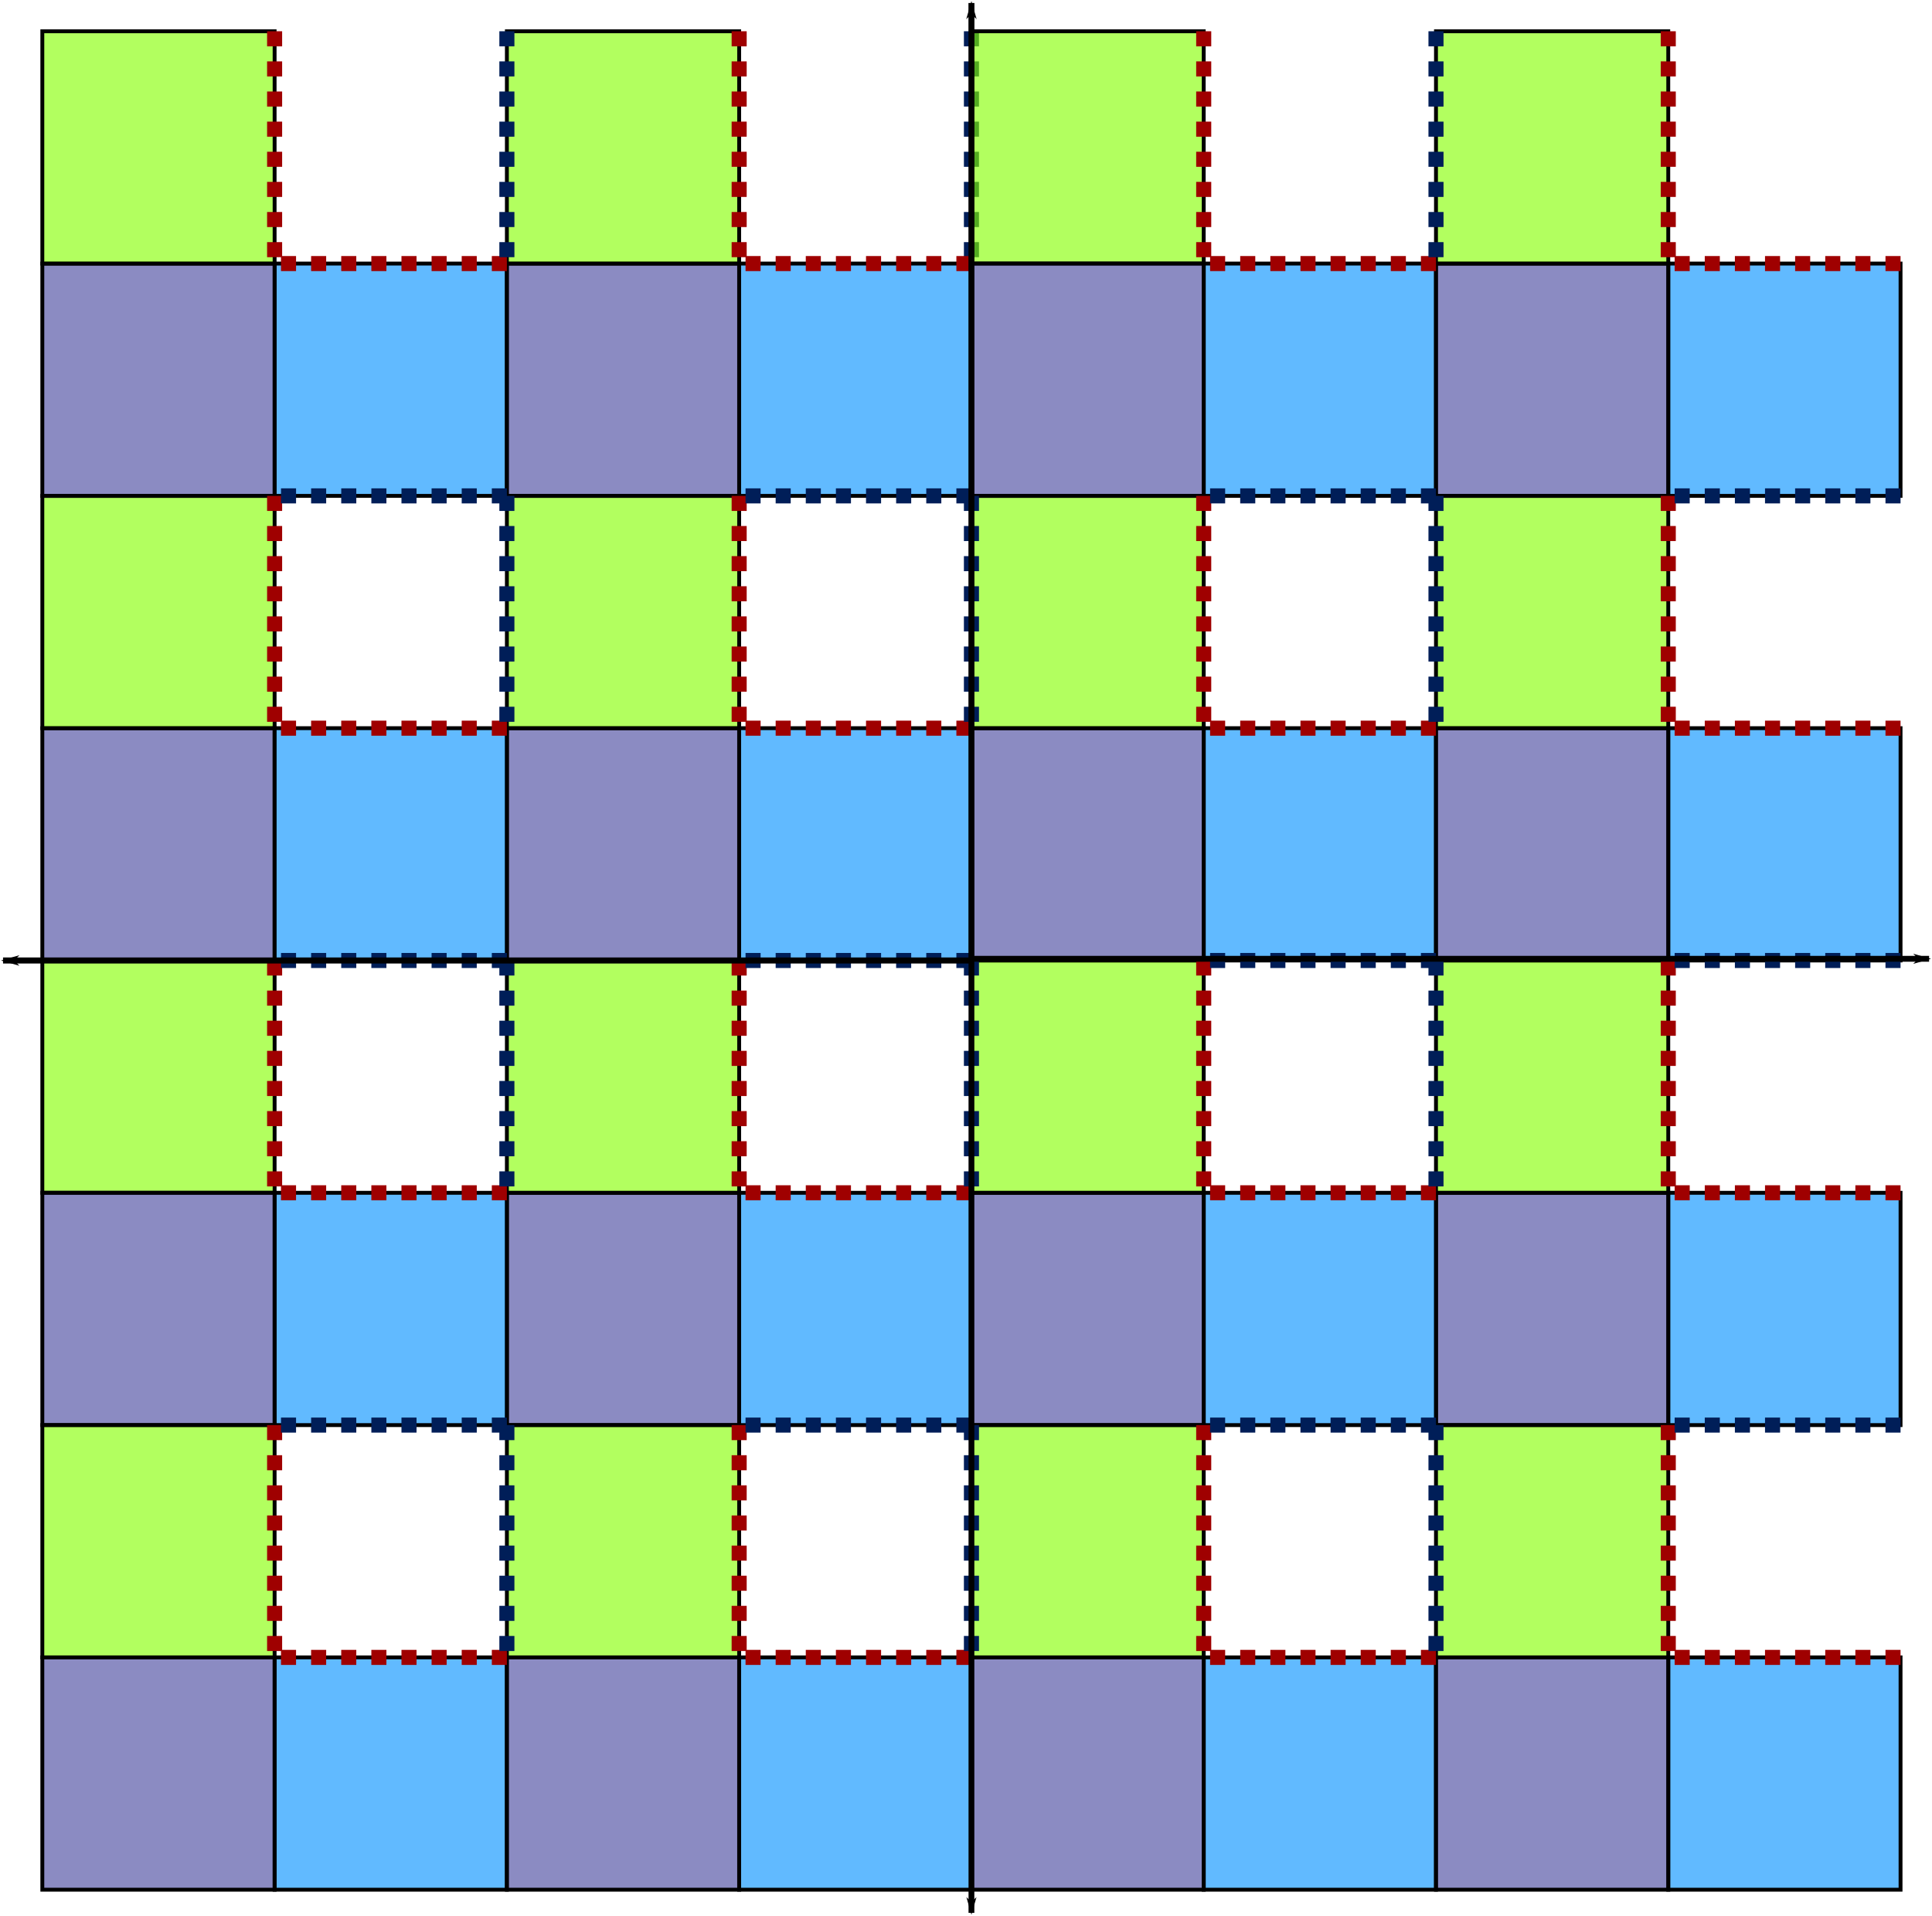 <?xml version="1.0" encoding="UTF-8" standalone="no"?>
<!-- Created with Inkscape (http://www.inkscape.org/) -->

<svg
   xmlns:dc="http://purl.org/dc/elements/1.1/"
   xmlns:cc="http://creativecommons.org/ns#"
   xmlns:rdf="http://www.w3.org/1999/02/22-rdf-syntax-ns#"
   xmlns:svg="http://www.w3.org/2000/svg"
   xmlns="http://www.w3.org/2000/svg"
   xmlns:sodipodi="http://sodipodi.sourceforge.net/DTD/sodipodi-0.dtd"
   xmlns:inkscape="http://www.inkscape.org/namespaces/inkscape"
   width="499.06"
   height="494.805"
   id="svg8580"
   version="1.1"
   inkscape:version="0.48.4 r9939"
   sodipodi:docname="u.svg">
  <defs
     id="defs8582">
    <marker
       inkscape:stockid="Arrow1Lend"
       orient="auto"
       refY="0"
       refX="0"
       id="Arrow1Lend"
       style="overflow:visible">
      <path
         id="path6549"
         d="M 0,0 5,-5 -12.5,0 5,5 0,0 z"
         style="fill-rule:evenodd;stroke:#000000;stroke-width:1pt"
         transform="matrix(-0.8,0,0,-0.8,-10,0)"
         inkscape:connector-curvature="0" />
    </marker>
    <marker
       inkscape:stockid="Arrow1Lend"
       orient="auto"
       refY="0"
       refX="0"
       id="marker8451"
       style="overflow:visible">
      <path
         id="path8453"
         d="M 0,0 5,-5 -12.5,0 5,5 0,0 z"
         style="fill-rule:evenodd;stroke:#000000;stroke-width:1pt"
         transform="matrix(-0.8,0,0,-0.8,-10,0)"
         inkscape:connector-curvature="0" />
    </marker>
    <marker
       inkscape:stockid="Arrow1Lend"
       orient="auto"
       refY="0"
       refX="0"
       id="marker8455"
       style="overflow:visible">
      <path
         id="path8457"
         d="M 0,0 5,-5 -12.5,0 5,5 0,0 z"
         style="fill-rule:evenodd;stroke:#000000;stroke-width:1pt"
         transform="matrix(-0.8,0,0,-0.8,-10,0)"
         inkscape:connector-curvature="0" />
    </marker>
    <marker
       inkscape:stockid="Arrow1Lend"
       orient="auto"
       refY="0"
       refX="0"
       id="marker8459"
       style="overflow:visible">
      <path
         id="path8461"
         d="M 0,0 5,-5 -12.5,0 5,5 0,0 z"
         style="fill-rule:evenodd;stroke:#000000;stroke-width:1pt"
         transform="matrix(-0.8,0,0,-0.8,-10,0)"
         inkscape:connector-curvature="0" />
    </marker>
  </defs>
  <sodipodi:namedview
     id="base"
     pagecolor="#ffffff"
     bordercolor="#666666"
     borderopacity="1.0"
     inkscape:pageopacity="0.0"
     inkscape:pageshadow="2"
     inkscape:zoom="0.7"
     inkscape:cx="45.804865"
     inkscape:cy="204.58903"
     inkscape:document-units="px"
     inkscape:current-layer="layer1"
     showgrid="true"
     fit-margin-top="0"
     fit-margin-left="0"
     fit-margin-right="0"
     fit-margin-bottom="0"
     inkscape:window-width="1280"
     inkscape:window-height="782"
     inkscape:window-x="0"
     inkscape:window-y="0"
     inkscape:window-maximized="1">
    <inkscape:grid
       type="xygrid"
       id="grid3114"
       empspacing="5"
       visible="true"
       enabled="true"
       snapvisiblegridlinesonly="true"
       originx="-130.891px"
       originy="-135.097px" />
  </sodipodi:namedview>
  <g
     inkscape:label="Layer 1"
     inkscape:groupmode="layer"
     id="layer1"
     transform="translate(-191.923,-430)">
    <path
       style="fill:none;stroke:#001e58;stroke-width:3.89;stroke-linecap:butt;stroke-linejoin:miter;stroke-miterlimit:4;stroke-opacity:1;stroke-dasharray:3.89, 3.89;stroke-dashoffset:0"
       d="m 442.857,438.076 0,60"
       id="path8427"
       inkscape:connector-curvature="0" />
    <path
       style="fill:#85ff00;fill-opacity:0.627;stroke:#000000;stroke-width:1px;stroke-linecap:butt;stroke-linejoin:miter;stroke-opacity:1"
       d="m 442.857,438.076 0,60 60,0 0,-60 z"
       id="path7835"
       inkscape:connector-curvature="0" />
    <path
       inkscape:connector-curvature="0"
       id="path7845"
       d="m 202.857,618.076 0,60 60,0 0,-60 z"
       style="fill:#3b3b99;fill-opacity:0.592;stroke:#000000;stroke-width:1px;stroke-linecap:butt;stroke-linejoin:miter;stroke-opacity:1" />
    <path
       style="fill:#85ff00;fill-opacity:0.627;stroke:#000000;stroke-width:1px;stroke-linecap:butt;stroke-linejoin:miter;stroke-opacity:1"
       d="m 202.857,558.076 0,60 60,0 0,-60 z"
       id="path7847"
       inkscape:connector-curvature="0" />
    <path
       inkscape:connector-curvature="0"
       id="path7895"
       d="m 202.857,678.076 0,60 60,0 0,-60 z"
       style="fill:#85ff00;fill-opacity:0.627;stroke:#000000;stroke-width:1px;stroke-linecap:butt;stroke-linejoin:miter;stroke-opacity:1" />
    <path
       style="fill:#0090ff;fill-opacity:0.62;stroke:#000000;stroke-width:1px;stroke-linecap:butt;stroke-linejoin:miter;stroke-opacity:1"
       d="m 502.857,618.076 0,60 60,0 0,-60 z"
       id="path7819"
       inkscape:connector-curvature="0" />
    <path
       inkscape:connector-curvature="0"
       id="path7821"
       d="m 442.857,618.076 0,60 60,0 0,-60 z"
       style="fill:#3b3b99;fill-opacity:0.592;stroke:#000000;stroke-width:1px;stroke-linecap:butt;stroke-linejoin:miter;stroke-opacity:1" />
    <path
       style="fill:#85ff00;fill-opacity:0.627;stroke:#000000;stroke-width:1px;stroke-linecap:butt;stroke-linejoin:miter;stroke-opacity:1"
       d="m 442.857,558.076 0,60 60,0 0,-60 z"
       id="path7823"
       inkscape:connector-curvature="0" />
    <path
       inkscape:connector-curvature="0"
       id="path7825"
       d="m 622.857,618.076 0,60 60,0 0,-60 z"
       style="fill:#0090ff;fill-opacity:0.62;stroke:#000000;stroke-width:1px;stroke-linecap:butt;stroke-linejoin:miter;stroke-opacity:1" />
    <path
       style="fill:#3b3b99;fill-opacity:0.592;stroke:#000000;stroke-width:1px;stroke-linecap:butt;stroke-linejoin:miter;stroke-opacity:1"
       d="m 562.857,618.076 0,60 60,0 0,-60 z"
       id="path7827"
       inkscape:connector-curvature="0" />
    <path
       inkscape:connector-curvature="0"
       id="path7829"
       d="m 562.857,558.076 0,60 60,0 0,-60 z"
       style="fill:#85ff00;fill-opacity:0.627;stroke:#000000;stroke-width:1px;stroke-linecap:butt;stroke-linejoin:miter;stroke-opacity:1" />
    <path
       style="fill:#0090ff;fill-opacity:0.62;stroke:#000000;stroke-width:1px;stroke-linecap:butt;stroke-linejoin:miter;stroke-opacity:1"
       d="m 502.857,498.076 0,60 60,0 0,-60 z"
       id="path7831"
       inkscape:connector-curvature="0" />
    <path
       inkscape:connector-curvature="0"
       id="path7833"
       d="m 442.857,498.076 0,60 60,0 0,-60 z"
       style="fill:#3b3b99;fill-opacity:0.592;stroke:#000000;stroke-width:1px;stroke-linecap:butt;stroke-linejoin:miter;stroke-opacity:1" />
    <path
       inkscape:connector-curvature="0"
       id="path7837"
       d="m 382.857,618.076 0,60 60,0 0,-60 z"
       style="fill:#0090ff;fill-opacity:0.62;stroke:#000000;stroke-width:1px;stroke-linecap:butt;stroke-linejoin:miter;stroke-opacity:1" />
    <path
       style="fill:#3b3b99;fill-opacity:0.592;stroke:#000000;stroke-width:1px;stroke-linecap:butt;stroke-linejoin:miter;stroke-opacity:1"
       d="m 322.857,618.076 0,60 60,0 0,-60 z"
       id="path7839"
       inkscape:connector-curvature="0" />
    <path
       inkscape:connector-curvature="0"
       id="path7841"
       d="m 322.857,558.076 0,60 60,0 0,-60 z"
       style="fill:#85ff00;fill-opacity:0.627;stroke:#000000;stroke-width:1px;stroke-linecap:butt;stroke-linejoin:miter;stroke-opacity:1" />
    <path
       style="fill:#0090ff;fill-opacity:0.62;stroke:#000000;stroke-width:1px;stroke-linecap:butt;stroke-linejoin:miter;stroke-opacity:1"
       d="m 262.857,618.076 0,60 60,0 0,-60 z"
       id="path7843"
       inkscape:connector-curvature="0" />
    <path
       inkscape:connector-curvature="0"
       id="path7849"
       d="m 262.857,498.076 0,60 60,0 0,-60 z"
       style="fill:#0090ff;fill-opacity:0.62;stroke:#000000;stroke-width:1px;stroke-linecap:butt;stroke-linejoin:miter;stroke-opacity:1" />
    <path
       style="fill:#3b3b99;fill-opacity:0.592;stroke:#000000;stroke-width:1px;stroke-linecap:butt;stroke-linejoin:miter;stroke-opacity:1"
       d="m 202.857,498.076 0,60 60,0 0,-60 z"
       id="path7851"
       inkscape:connector-curvature="0" />
    <path
       inkscape:connector-curvature="0"
       id="path7853"
       d="m 202.857,438.076 0,60 60,0 0,-60 z"
       style="fill:#85ff00;fill-opacity:0.627;stroke:#000000;stroke-width:1px;stroke-linecap:butt;stroke-linejoin:miter;stroke-opacity:1" />
    <path
       style="fill:#0090ff;fill-opacity:0.62;stroke:#000000;stroke-width:1px;stroke-linecap:butt;stroke-linejoin:miter;stroke-opacity:1"
       d="m 382.857,498.076 0,60 60,0 0,-60 z"
       id="path7855"
       inkscape:connector-curvature="0" />
    <path
       inkscape:connector-curvature="0"
       id="path7857"
       d="m 322.857,498.076 0,60 60,0 0,-60 z"
       style="fill:#3b3b99;fill-opacity:0.592;stroke:#000000;stroke-width:1px;stroke-linecap:butt;stroke-linejoin:miter;stroke-opacity:1" />
    <path
       style="fill:#85ff00;fill-opacity:0.627;stroke:#000000;stroke-width:1px;stroke-linecap:butt;stroke-linejoin:miter;stroke-opacity:1"
       d="m 322.857,438.076 0,60 60,0 0,-60 z"
       id="path7859"
       inkscape:connector-curvature="0" />
    <path
       inkscape:connector-curvature="0"
       id="path7861"
       d="m 622.857,498.076 0,60 60,0 0,-60 z"
       style="fill:#0090ff;fill-opacity:0.62;stroke:#000000;stroke-width:1px;stroke-linecap:butt;stroke-linejoin:miter;stroke-opacity:1" />
    <path
       style="fill:#3b3b99;fill-opacity:0.592;stroke:#000000;stroke-width:1px;stroke-linecap:butt;stroke-linejoin:miter;stroke-opacity:1"
       d="m 562.857,498.076 0,60 60,0 0,-60 z"
       id="path7863"
       inkscape:connector-curvature="0" />
    <path
       inkscape:connector-curvature="0"
       id="path7865"
       d="m 562.857,438.076 0,60 60,0 0,-60 z"
       style="fill:#85ff00;fill-opacity:0.627;stroke:#000000;stroke-width:1px;stroke-linecap:butt;stroke-linejoin:miter;stroke-opacity:1" />
    <path
       style="fill:#0090ff;fill-opacity:0.62;stroke:#000000;stroke-width:1px;stroke-linecap:butt;stroke-linejoin:miter;stroke-opacity:1"
       d="m 622.857,738.076 0,60 60,0 0,-60 z"
       id="path7867"
       inkscape:connector-curvature="0" />
    <path
       inkscape:connector-curvature="0"
       id="path7869"
       d="m 562.857,738.076 0,60 60,0 0,-60 z"
       style="fill:#3b3b99;fill-opacity:0.592;stroke:#000000;stroke-width:1px;stroke-linecap:butt;stroke-linejoin:miter;stroke-opacity:1" />
    <path
       style="fill:#85ff00;fill-opacity:0.627;stroke:#000000;stroke-width:1px;stroke-linecap:butt;stroke-linejoin:miter;stroke-opacity:1"
       d="m 562.857,678.076 0,60 60,0 0,-60 z"
       id="path7871"
       inkscape:connector-curvature="0" />
    <path
       inkscape:connector-curvature="0"
       id="path7879"
       d="m 502.857,738.076 0,60 60,0 0,-60 z"
       style="fill:#0090ff;fill-opacity:0.62;stroke:#000000;stroke-width:1px;stroke-linecap:butt;stroke-linejoin:miter;stroke-opacity:1" />
    <path
       style="fill:#3b3b99;fill-opacity:0.592;stroke:#000000;stroke-width:1px;stroke-linecap:butt;stroke-linejoin:miter;stroke-opacity:1"
       d="m 442.857,738.076 0,60 60,0 0,-60 z"
       id="path7881"
       inkscape:connector-curvature="0" />
    <path
       inkscape:connector-curvature="0"
       id="path7883"
       d="m 442.857,678.076 0,60 60,0 0,-60 z"
       style="fill:#85ff00;fill-opacity:0.627;stroke:#000000;stroke-width:1px;stroke-linecap:butt;stroke-linejoin:miter;stroke-opacity:1" />
    <path
       style="fill:#0090ff;fill-opacity:0.62;stroke:#000000;stroke-width:1px;stroke-linecap:butt;stroke-linejoin:miter;stroke-opacity:1"
       d="m 382.857,738.076 0,60 60,0 0,-60 z"
       id="path7885"
       inkscape:connector-curvature="0" />
    <path
       inkscape:connector-curvature="0"
       id="path7887"
       d="m 322.857,738.076 0,60 60,0 0,-60 z"
       style="fill:#3b3b99;fill-opacity:0.592;stroke:#000000;stroke-width:1px;stroke-linecap:butt;stroke-linejoin:miter;stroke-opacity:1" />
    <path
       style="fill:#85ff00;fill-opacity:0.627;stroke:#000000;stroke-width:1px;stroke-linecap:butt;stroke-linejoin:miter;stroke-opacity:1"
       d="m 322.857,678.076 0,60 60,0 0,-60 z"
       id="path7889"
       inkscape:connector-curvature="0" />
    <path
       inkscape:connector-curvature="0"
       id="path7891"
       d="m 262.857,738.076 0,60 60,0 0,-60 z"
       style="fill:#0090ff;fill-opacity:0.62;stroke:#000000;stroke-width:1px;stroke-linecap:butt;stroke-linejoin:miter;stroke-opacity:1" />
    <path
       style="fill:#3b3b99;fill-opacity:0.592;stroke:#000000;stroke-width:1px;stroke-linecap:butt;stroke-linejoin:miter;stroke-opacity:1"
       d="m 202.857,738.076 0,60 60,0 0,-60 z"
       id="path7893"
       inkscape:connector-curvature="0" />
    <path
       style="fill:#0090ff;fill-opacity:0.62;stroke:#000000;stroke-width:1px;stroke-linecap:butt;stroke-linejoin:miter;stroke-opacity:1"
       d="m 262.857,858.076 0,60 60,0 0,-60 z"
       id="path7897"
       inkscape:connector-curvature="0" />
    <path
       inkscape:connector-curvature="0"
       id="path7899"
       d="m 202.857,858.076 0,60 60,0 0,-60 z"
       style="fill:#3b3b99;fill-opacity:0.592;stroke:#000000;stroke-width:1px;stroke-linecap:butt;stroke-linejoin:miter;stroke-opacity:1" />
    <path
       style="fill:#85ff00;fill-opacity:0.627;stroke:#000000;stroke-width:1px;stroke-linecap:butt;stroke-linejoin:miter;stroke-opacity:1"
       d="m 202.857,798.076 0,60 60,0 0,-60 z"
       id="path7901"
       inkscape:connector-curvature="0" />
    <path
       inkscape:connector-curvature="0"
       id="path7903"
       d="m 382.857,858.076 0,60 60,0 0,-60 z"
       style="fill:#0090ff;fill-opacity:0.62;stroke:#000000;stroke-width:1px;stroke-linecap:butt;stroke-linejoin:miter;stroke-opacity:1" />
    <path
       style="fill:#3b3b99;fill-opacity:0.592;stroke:#000000;stroke-width:1px;stroke-linecap:butt;stroke-linejoin:miter;stroke-opacity:1"
       d="m 322.857,858.076 0,60 60,0 0,-60 z"
       id="path7905"
       inkscape:connector-curvature="0" />
    <path
       inkscape:connector-curvature="0"
       id="path7907"
       d="m 322.857,798.076 0,60 60,0 0,-60 z"
       style="fill:#85ff00;fill-opacity:0.627;stroke:#000000;stroke-width:1px;stroke-linecap:butt;stroke-linejoin:miter;stroke-opacity:1" />
    <path
       style="fill:#0090ff;fill-opacity:0.62;stroke:#000000;stroke-width:1px;stroke-linecap:butt;stroke-linejoin:miter;stroke-opacity:1"
       d="m 502.857,858.076 0,60 60,0 0,-60 z"
       id="path7909"
       inkscape:connector-curvature="0" />
    <path
       inkscape:connector-curvature="0"
       id="path7911"
       d="m 442.857,858.076 0,60 60,0 0,-60 z"
       style="fill:#3b3b99;fill-opacity:0.592;stroke:#000000;stroke-width:1px;stroke-linecap:butt;stroke-linejoin:miter;stroke-opacity:1" />
    <path
       style="fill:#85ff00;fill-opacity:0.627;stroke:#000000;stroke-width:1px;stroke-linecap:butt;stroke-linejoin:miter;stroke-opacity:1"
       d="m 442.857,798.076 0,60 60,0 0,-60 z"
       id="path7913"
       inkscape:connector-curvature="0" />
    <path
       inkscape:connector-curvature="0"
       id="path7915"
       d="m 622.857,858.076 0,60 60,0 0,-60 z"
       style="fill:#0090ff;fill-opacity:0.62;stroke:#000000;stroke-width:1px;stroke-linecap:butt;stroke-linejoin:miter;stroke-opacity:1" />
    <path
       style="fill:#3b3b99;fill-opacity:0.592;stroke:#000000;stroke-width:1px;stroke-linecap:butt;stroke-linejoin:miter;stroke-opacity:1"
       d="m 562.857,858.076 0,60 60,0 0,-60 z"
       id="path7917"
       inkscape:connector-curvature="0" />
    <path
       inkscape:connector-curvature="0"
       id="path7919"
       d="m 562.857,798.076 0,60 60,0 0,-60 z"
       style="fill:#85ff00;fill-opacity:0.627;stroke:#000000;stroke-width:1px;stroke-linecap:butt;stroke-linejoin:miter;stroke-opacity:1" />
    <path
       style="fill:none;stroke:#9f0000;stroke-width:3.89;stroke-linecap:butt;stroke-linejoin:miter;stroke-miterlimit:4;stroke-opacity:1;stroke-dasharray:3.89, 3.89;stroke-dashoffset:0"
       d="m 502.857,558.076 0,60"
       id="path8297"
       inkscape:connector-curvature="0" />
    <path
       inkscape:connector-curvature="0"
       id="path8299"
       d="m 622.857,558.076 0,60"
       style="fill:none;stroke:#9f0000;stroke-width:3.89;stroke-linecap:butt;stroke-linejoin:miter;stroke-miterlimit:4;stroke-opacity:1;stroke-dasharray:3.89, 3.89;stroke-dashoffset:0" />
    <path
       style="fill:none;stroke:#9f0000;stroke-width:3.89;stroke-linecap:butt;stroke-linejoin:miter;stroke-miterlimit:4;stroke-opacity:1;stroke-dasharray:3.89, 3.89;stroke-dashoffset:0"
       d="m 382.857,558.076 0,60"
       id="path8301"
       inkscape:connector-curvature="0" />
    <path
       inkscape:connector-curvature="0"
       id="path8303"
       d="m 262.857,558.076 0,60"
       style="fill:none;stroke:#9f0000;stroke-width:3.89;stroke-linecap:butt;stroke-linejoin:miter;stroke-miterlimit:4;stroke-opacity:1;stroke-dasharray:3.89, 3.89;stroke-dashoffset:0" />
    <path
       style="fill:none;stroke:#9f0000;stroke-width:3.89;stroke-linecap:butt;stroke-linejoin:miter;stroke-miterlimit:4;stroke-opacity:1;stroke-dasharray:3.89, 3.89;stroke-dashoffset:0"
       d="m 262.857,438.076 0,60"
       id="path8305"
       inkscape:connector-curvature="0" />
    <path
       inkscape:connector-curvature="0"
       id="path8307"
       d="m 382.857,438.076 0,60"
       style="fill:none;stroke:#9f0000;stroke-width:3.89;stroke-linecap:butt;stroke-linejoin:miter;stroke-miterlimit:4;stroke-opacity:1;stroke-dasharray:3.89, 3.89;stroke-dashoffset:0" />
    <path
       style="fill:none;stroke:#9f0000;stroke-width:3.89;stroke-linecap:butt;stroke-linejoin:miter;stroke-miterlimit:4;stroke-opacity:1;stroke-dasharray:3.89, 3.89;stroke-dashoffset:0"
       d="m 502.857,438.076 0,60"
       id="path8309"
       inkscape:connector-curvature="0" />
    <path
       inkscape:connector-curvature="0"
       id="path8311"
       d="m 622.857,438.076 0,60"
       style="fill:none;stroke:#9f0000;stroke-width:3.89;stroke-linecap:butt;stroke-linejoin:miter;stroke-miterlimit:4;stroke-opacity:1;stroke-dasharray:3.89, 3.89;stroke-dashoffset:0" />
    <path
       style="fill:none;stroke:#9f0000;stroke-width:3.89;stroke-linecap:butt;stroke-linejoin:miter;stroke-miterlimit:4;stroke-opacity:1;stroke-dasharray:3.89, 3.89;stroke-dashoffset:0"
       d="m 502.857,678.076 0,60"
       id="path8313"
       inkscape:connector-curvature="0" />
    <path
       inkscape:connector-curvature="0"
       id="path8315"
       d="m 622.857,678.076 0,60"
       style="fill:none;stroke:#9f0000;stroke-width:3.89;stroke-linecap:butt;stroke-linejoin:miter;stroke-miterlimit:4;stroke-opacity:1;stroke-dasharray:3.89, 3.89;stroke-dashoffset:0" />
    <path
       style="fill:none;stroke:#9f0000;stroke-width:3.89;stroke-linecap:butt;stroke-linejoin:miter;stroke-miterlimit:4;stroke-opacity:1;stroke-dasharray:3.89, 3.89;stroke-dashoffset:0"
       d="m 382.857,678.076 0,60"
       id="path8317"
       inkscape:connector-curvature="0" />
    <path
       inkscape:connector-curvature="0"
       id="path8319"
       d="m 262.857,678.076 0,60"
       style="fill:none;stroke:#9f0000;stroke-width:3.89;stroke-linecap:butt;stroke-linejoin:miter;stroke-miterlimit:4;stroke-opacity:1;stroke-dasharray:3.89, 3.89;stroke-dashoffset:0" />
    <path
       style="fill:none;stroke:#9f0000;stroke-width:3.89;stroke-linecap:butt;stroke-linejoin:miter;stroke-miterlimit:4;stroke-opacity:1;stroke-dasharray:3.89, 3.89;stroke-dashoffset:0"
       d="m 262.857,798.076 0,60"
       id="path8321"
       inkscape:connector-curvature="0" />
    <path
       inkscape:connector-curvature="0"
       id="path8323"
       d="m 382.857,798.076 0,60"
       style="fill:none;stroke:#9f0000;stroke-width:3.89;stroke-linecap:butt;stroke-linejoin:miter;stroke-miterlimit:4;stroke-opacity:1;stroke-dasharray:3.89, 3.89;stroke-dashoffset:0" />
    <path
       style="fill:none;stroke:#9f0000;stroke-width:3.89;stroke-linecap:butt;stroke-linejoin:miter;stroke-miterlimit:4;stroke-opacity:1;stroke-dasharray:3.89, 3.89;stroke-dashoffset:0"
       d="m 502.857,798.076 0,60"
       id="path8325"
       inkscape:connector-curvature="0" />
    <path
       inkscape:connector-curvature="0"
       id="path8327"
       d="m 622.857,798.076 0,60"
       style="fill:none;stroke:#9f0000;stroke-width:3.89;stroke-linecap:butt;stroke-linejoin:miter;stroke-miterlimit:4;stroke-opacity:1;stroke-dasharray:3.89, 3.89;stroke-dashoffset:0" />
    <path
       style="fill:none;stroke:#9f0000;stroke-width:3.89;stroke-linecap:butt;stroke-linejoin:miter;stroke-miterlimit:4;stroke-opacity:1;stroke-dasharray:3.89, 3.89;stroke-dashoffset:0"
       d="m 322.857,618.076 -60,0"
       id="path8329"
       inkscape:connector-curvature="0" />
    <path
       inkscape:connector-curvature="0"
       id="path8331"
       d="m 322.857,738.076 -60,0"
       style="fill:none;stroke:#9f0000;stroke-width:3.89;stroke-linecap:butt;stroke-linejoin:miter;stroke-miterlimit:4;stroke-opacity:1;stroke-dasharray:3.89, 3.89;stroke-dashoffset:0" />
    <path
       style="fill:none;stroke:#9f0000;stroke-width:3.89;stroke-linecap:butt;stroke-linejoin:miter;stroke-miterlimit:4;stroke-opacity:1;stroke-dasharray:3.89, 3.89;stroke-dashoffset:0"
       d="m 322.857,858.076 -60,0"
       id="path8333"
       inkscape:connector-curvature="0" />
    <path
       inkscape:connector-curvature="0"
       id="path8335"
       d="m 442.857,858.076 -60,0"
       style="fill:none;stroke:#9f0000;stroke-width:3.89;stroke-linecap:butt;stroke-linejoin:miter;stroke-miterlimit:4;stroke-opacity:1;stroke-dasharray:3.89, 3.89;stroke-dashoffset:0" />
    <path
       style="fill:none;stroke:#9f0000;stroke-width:3.89;stroke-linecap:butt;stroke-linejoin:miter;stroke-miterlimit:4;stroke-opacity:1;stroke-dasharray:3.89, 3.89;stroke-dashoffset:0"
       d="m 562.857,858.076 -60,0"
       id="path8337"
       inkscape:connector-curvature="0" />
    <path
       inkscape:connector-curvature="0"
       id="path8339"
       d="m 682.857,858.076 -60,0"
       style="fill:none;stroke:#9f0000;stroke-width:3.89;stroke-linecap:butt;stroke-linejoin:miter;stroke-miterlimit:4;stroke-opacity:1;stroke-dasharray:3.89, 3.89;stroke-dashoffset:0" />
    <path
       style="fill:none;stroke:#9f0000;stroke-width:3.89;stroke-linecap:butt;stroke-linejoin:miter;stroke-miterlimit:4;stroke-opacity:1;stroke-dasharray:3.89, 3.89;stroke-dashoffset:0"
       d="m 682.857,738.076 -60,0"
       id="path8341"
       inkscape:connector-curvature="0" />
    <path
       inkscape:connector-curvature="0"
       id="path8343"
       d="m 562.857,738.076 -60,0"
       style="fill:none;stroke:#9f0000;stroke-width:3.89;stroke-linecap:butt;stroke-linejoin:miter;stroke-miterlimit:4;stroke-opacity:1;stroke-dasharray:3.89, 3.89;stroke-dashoffset:0" />
    <path
       style="fill:none;stroke:#9f0000;stroke-width:3.89;stroke-linecap:butt;stroke-linejoin:miter;stroke-miterlimit:4;stroke-opacity:1;stroke-dasharray:3.89, 3.89;stroke-dashoffset:0"
       d="m 442.857,738.076 -60,0"
       id="path8345"
       inkscape:connector-curvature="0" />
    <path
       inkscape:connector-curvature="0"
       id="path8347"
       d="m 442.857,618.076 -60,0"
       style="fill:none;stroke:#9f0000;stroke-width:3.89;stroke-linecap:butt;stroke-linejoin:miter;stroke-miterlimit:4;stroke-opacity:1;stroke-dasharray:3.89, 3.89;stroke-dashoffset:0" />
    <path
       style="fill:none;stroke:#9f0000;stroke-width:3.89;stroke-linecap:butt;stroke-linejoin:miter;stroke-miterlimit:4;stroke-opacity:1;stroke-dasharray:3.89, 3.89;stroke-dashoffset:0"
       d="m 562.857,618.076 -60,0"
       id="path8349"
       inkscape:connector-curvature="0" />
    <path
       inkscape:connector-curvature="0"
       id="path8351"
       d="m 682.857,618.076 -60,0"
       style="fill:none;stroke:#9f0000;stroke-width:3.89;stroke-linecap:butt;stroke-linejoin:miter;stroke-miterlimit:4;stroke-opacity:1;stroke-dasharray:3.89, 3.89;stroke-dashoffset:0" />
    <path
       style="fill:none;stroke:#9f0000;stroke-width:3.89;stroke-linecap:butt;stroke-linejoin:miter;stroke-miterlimit:4;stroke-opacity:1;stroke-dasharray:3.89, 3.89;stroke-dashoffset:0"
       d="m 682.857,498.076 -60,0"
       id="path8353"
       inkscape:connector-curvature="0" />
    <path
       inkscape:connector-curvature="0"
       id="path8355"
       d="m 562.857,498.076 -60,0"
       style="fill:none;stroke:#9f0000;stroke-width:3.89;stroke-linecap:butt;stroke-linejoin:miter;stroke-miterlimit:4;stroke-opacity:1;stroke-dasharray:3.89, 3.89;stroke-dashoffset:0" />
    <path
       style="fill:none;stroke:#9f0000;stroke-width:3.89;stroke-linecap:butt;stroke-linejoin:miter;stroke-miterlimit:4;stroke-opacity:1;stroke-dasharray:3.89, 3.89;stroke-dashoffset:0"
       d="m 442.857,498.076 -60,0"
       id="path8357"
       inkscape:connector-curvature="0" />
    <path
       inkscape:connector-curvature="0"
       id="path8359"
       d="m 322.857,498.076 -60,0"
       style="fill:none;stroke:#9f0000;stroke-width:3.89;stroke-linecap:butt;stroke-linejoin:miter;stroke-miterlimit:4;stroke-opacity:1;stroke-dasharray:3.89, 3.89;stroke-dashoffset:0" />
    <g
       id="g8369"
       transform="translate(-818.712,719.665)">
      <path
         inkscape:connector-curvature="0"
         id="path8371"
         d="m 1141.569,-161.589 -60,0"
         style="fill:none;stroke:#001e58;stroke-width:3.89;stroke-linecap:butt;stroke-linejoin:miter;stroke-miterlimit:4;stroke-opacity:1;stroke-dasharray:3.89, 3.89;stroke-dashoffset:0" />
      <path
         inkscape:connector-curvature="0"
         id="path8373"
         d="m 1141.569,-161.589 0,60"
         style="fill:none;stroke:#001e58;stroke-width:3.89;stroke-linecap:butt;stroke-linejoin:miter;stroke-miterlimit:4;stroke-opacity:1;stroke-dasharray:3.89, 3.89;stroke-dashoffset:0" />
    </g>
    <g
       transform="translate(-698.712,719.665)"
       id="g8375">
      <path
         style="fill:none;stroke:#001e58;stroke-width:3.89;stroke-linecap:butt;stroke-linejoin:miter;stroke-miterlimit:4;stroke-opacity:1;stroke-dasharray:3.89, 3.89;stroke-dashoffset:0"
         d="m 1141.569,-161.589 -60,0"
         id="path8377"
         inkscape:connector-curvature="0" />
      <path
         style="fill:none;stroke:#001e58;stroke-width:3.89;stroke-linecap:butt;stroke-linejoin:miter;stroke-miterlimit:4;stroke-opacity:1;stroke-dasharray:3.89, 3.89;stroke-dashoffset:0"
         d="m 1141.569,-161.589 0,60"
         id="path8379"
         inkscape:connector-curvature="0" />
    </g>
    <g
       id="g8381"
       transform="translate(-578.712,719.665)">
      <path
         inkscape:connector-curvature="0"
         id="path8383"
         d="m 1141.569,-161.589 -60,0"
         style="fill:none;stroke:#001e58;stroke-width:3.89;stroke-linecap:butt;stroke-linejoin:miter;stroke-miterlimit:4;stroke-opacity:1;stroke-dasharray:3.89, 3.89;stroke-dashoffset:0" />
      <path
         inkscape:connector-curvature="0"
         id="path8385"
         d="m 1141.569,-161.589 0,60"
         style="fill:none;stroke:#001e58;stroke-width:3.89;stroke-linecap:butt;stroke-linejoin:miter;stroke-miterlimit:4;stroke-opacity:1;stroke-dasharray:3.89, 3.89;stroke-dashoffset:0" />
    </g>
    <g
       transform="translate(-578.712,839.665)"
       id="g8387">
      <path
         style="fill:none;stroke:#001e58;stroke-width:3.89;stroke-linecap:butt;stroke-linejoin:miter;stroke-miterlimit:4;stroke-opacity:1;stroke-dasharray:3.89, 3.89;stroke-dashoffset:0"
         d="m 1141.569,-161.589 -60,0"
         id="path8389"
         inkscape:connector-curvature="0" />
      <path
         style="fill:none;stroke:#001e58;stroke-width:3.89;stroke-linecap:butt;stroke-linejoin:miter;stroke-miterlimit:4;stroke-opacity:1;stroke-dasharray:3.89, 3.89;stroke-dashoffset:0"
         d="m 1141.569,-161.589 0,60"
         id="path8391"
         inkscape:connector-curvature="0" />
    </g>
    <g
       id="g8393"
       transform="translate(-698.712,839.665)">
      <path
         inkscape:connector-curvature="0"
         id="path8395"
         d="m 1141.569,-161.589 -60,0"
         style="fill:none;stroke:#001e58;stroke-width:3.89;stroke-linecap:butt;stroke-linejoin:miter;stroke-miterlimit:4;stroke-opacity:1;stroke-dasharray:3.89, 3.89;stroke-dashoffset:0" />
      <path
         inkscape:connector-curvature="0"
         id="path8397"
         d="m 1141.569,-161.589 0,60"
         style="fill:none;stroke:#001e58;stroke-width:3.89;stroke-linecap:butt;stroke-linejoin:miter;stroke-miterlimit:4;stroke-opacity:1;stroke-dasharray:3.89, 3.89;stroke-dashoffset:0" />
    </g>
    <g
       transform="translate(-818.712,839.665)"
       id="g8399">
      <path
         style="fill:none;stroke:#001e58;stroke-width:3.89;stroke-linecap:butt;stroke-linejoin:miter;stroke-miterlimit:4;stroke-opacity:1;stroke-dasharray:3.89, 3.89;stroke-dashoffset:0"
         d="m 1141.569,-161.589 -60,0"
         id="path8401"
         inkscape:connector-curvature="0" />
      <path
         style="fill:none;stroke:#001e58;stroke-width:3.89;stroke-linecap:butt;stroke-linejoin:miter;stroke-miterlimit:4;stroke-opacity:1;stroke-dasharray:3.89, 3.89;stroke-dashoffset:0"
         d="m 1141.569,-161.589 0,60"
         id="path8403"
         inkscape:connector-curvature="0" />
    </g>
    <g
       id="g8405"
       transform="translate(-818.712,959.665)">
      <path
         inkscape:connector-curvature="0"
         id="path8407"
         d="m 1141.569,-161.589 -60,0"
         style="fill:none;stroke:#001e58;stroke-width:3.89;stroke-linecap:butt;stroke-linejoin:miter;stroke-miterlimit:4;stroke-opacity:1;stroke-dasharray:3.89, 3.89;stroke-dashoffset:0" />
      <path
         inkscape:connector-curvature="0"
         id="path8409"
         d="m 1141.569,-161.589 0,60"
         style="fill:none;stroke:#001e58;stroke-width:3.89;stroke-linecap:butt;stroke-linejoin:miter;stroke-miterlimit:4;stroke-opacity:1;stroke-dasharray:3.89, 3.89;stroke-dashoffset:0" />
    </g>
    <g
       transform="translate(-698.712,959.665)"
       id="g8411">
      <path
         style="fill:none;stroke:#001e58;stroke-width:3.89;stroke-linecap:butt;stroke-linejoin:miter;stroke-miterlimit:4;stroke-opacity:1;stroke-dasharray:3.89, 3.89;stroke-dashoffset:0"
         d="m 1141.569,-161.589 -60,0"
         id="path8413"
         inkscape:connector-curvature="0" />
      <path
         style="fill:none;stroke:#001e58;stroke-width:3.89;stroke-linecap:butt;stroke-linejoin:miter;stroke-miterlimit:4;stroke-opacity:1;stroke-dasharray:3.89, 3.89;stroke-dashoffset:0"
         d="m 1141.569,-161.589 0,60"
         id="path8415"
         inkscape:connector-curvature="0" />
    </g>
    <g
       id="g8417"
       transform="translate(-578.712,959.665)">
      <path
         inkscape:connector-curvature="0"
         id="path8419"
         d="m 1141.569,-161.589 -60,0"
         style="fill:none;stroke:#001e58;stroke-width:3.89;stroke-linecap:butt;stroke-linejoin:miter;stroke-miterlimit:4;stroke-opacity:1;stroke-dasharray:3.89, 3.89;stroke-dashoffset:0" />
      <path
         inkscape:connector-curvature="0"
         id="path8421"
         d="m 1141.569,-161.589 0,60"
         style="fill:none;stroke:#001e58;stroke-width:3.89;stroke-linecap:butt;stroke-linejoin:miter;stroke-miterlimit:4;stroke-opacity:1;stroke-dasharray:3.89, 3.89;stroke-dashoffset:0" />
    </g>
    <path
       inkscape:connector-curvature="0"
       id="path8425"
       d="m 562.857,438.076 0,60"
       style="fill:none;stroke:#001e58;stroke-width:3.89;stroke-linecap:butt;stroke-linejoin:miter;stroke-miterlimit:4;stroke-opacity:1;stroke-dasharray:3.89, 3.89;stroke-dashoffset:0" />
    <path
       inkscape:connector-curvature="0"
       id="path8429"
       d="m 322.857,438.076 0,60"
       style="fill:none;stroke:#001e58;stroke-width:3.89;stroke-linecap:butt;stroke-linejoin:miter;stroke-miterlimit:4;stroke-opacity:1;stroke-dasharray:3.89, 3.89;stroke-dashoffset:0" />
    <path
       style="fill:none;stroke:#001e58;stroke-width:3.89;stroke-linecap:butt;stroke-linejoin:miter;stroke-miterlimit:4;stroke-opacity:1;stroke-dasharray:3.89, 3.89;stroke-dashoffset:0"
       d="m 682.857,558.076 -60,0"
       id="path8433"
       inkscape:connector-curvature="0" />
    <path
       inkscape:connector-curvature="0"
       id="path8435"
       d="m 682.857,678.076 -60,0"
       style="fill:none;stroke:#001e58;stroke-width:3.89;stroke-linecap:butt;stroke-linejoin:miter;stroke-miterlimit:4;stroke-opacity:1;stroke-dasharray:3.89, 3.89;stroke-dashoffset:0" />
    <path
       style="fill:none;stroke:#001e58;stroke-width:3.89;stroke-linecap:butt;stroke-linejoin:miter;stroke-miterlimit:4;stroke-opacity:1;stroke-dasharray:3.89, 3.89;stroke-dashoffset:0"
       d="m 682.857,798.076 -60,0"
       id="path8437"
       inkscape:connector-curvature="0" />
    <path
       style="fill:none;stroke:#000000;stroke-width:1.562;stroke-linecap:butt;stroke-linejoin:miter;stroke-miterlimit:4;stroke-opacity:1;stroke-dasharray:none;marker-end:url(#Arrow1Lend)"
       d="m 443.01,678.076 -250.305,0"
       id="path7817"
       inkscape:connector-curvature="0" />
    <path
       inkscape:connector-curvature="0"
       id="path7813"
       d="m 442.628,677.638 247.601,0"
       style="fill:none;stroke:#000000;stroke-width:1.509;stroke-linecap:butt;stroke-linejoin:miter;stroke-miterlimit:4;stroke-opacity:1;stroke-dasharray:none;marker-end:url(#Arrow1Lend)" />
    <path
       style="fill:none;stroke:#000000;stroke-width:1.544;stroke-linecap:butt;stroke-linejoin:miter;stroke-miterlimit:4;stroke-opacity:1;stroke-dasharray:none;marker-end:url(#Arrow1Lend)"
       d="m 442.857,678.238 0,-247.466"
       id="path7621"
       inkscape:connector-curvature="0" />
    <path
       style="fill:none;stroke:#000000;stroke-width:1.5;stroke-linecap:butt;stroke-linejoin:miter;stroke-miterlimit:4;stroke-opacity:1;stroke-dasharray:none;marker-end:url(#Arrow1Lend)"
       d="m 442.857,677.812 0,246.242"
       id="path7815"
       inkscape:connector-curvature="0" />
  </g>
</svg>
